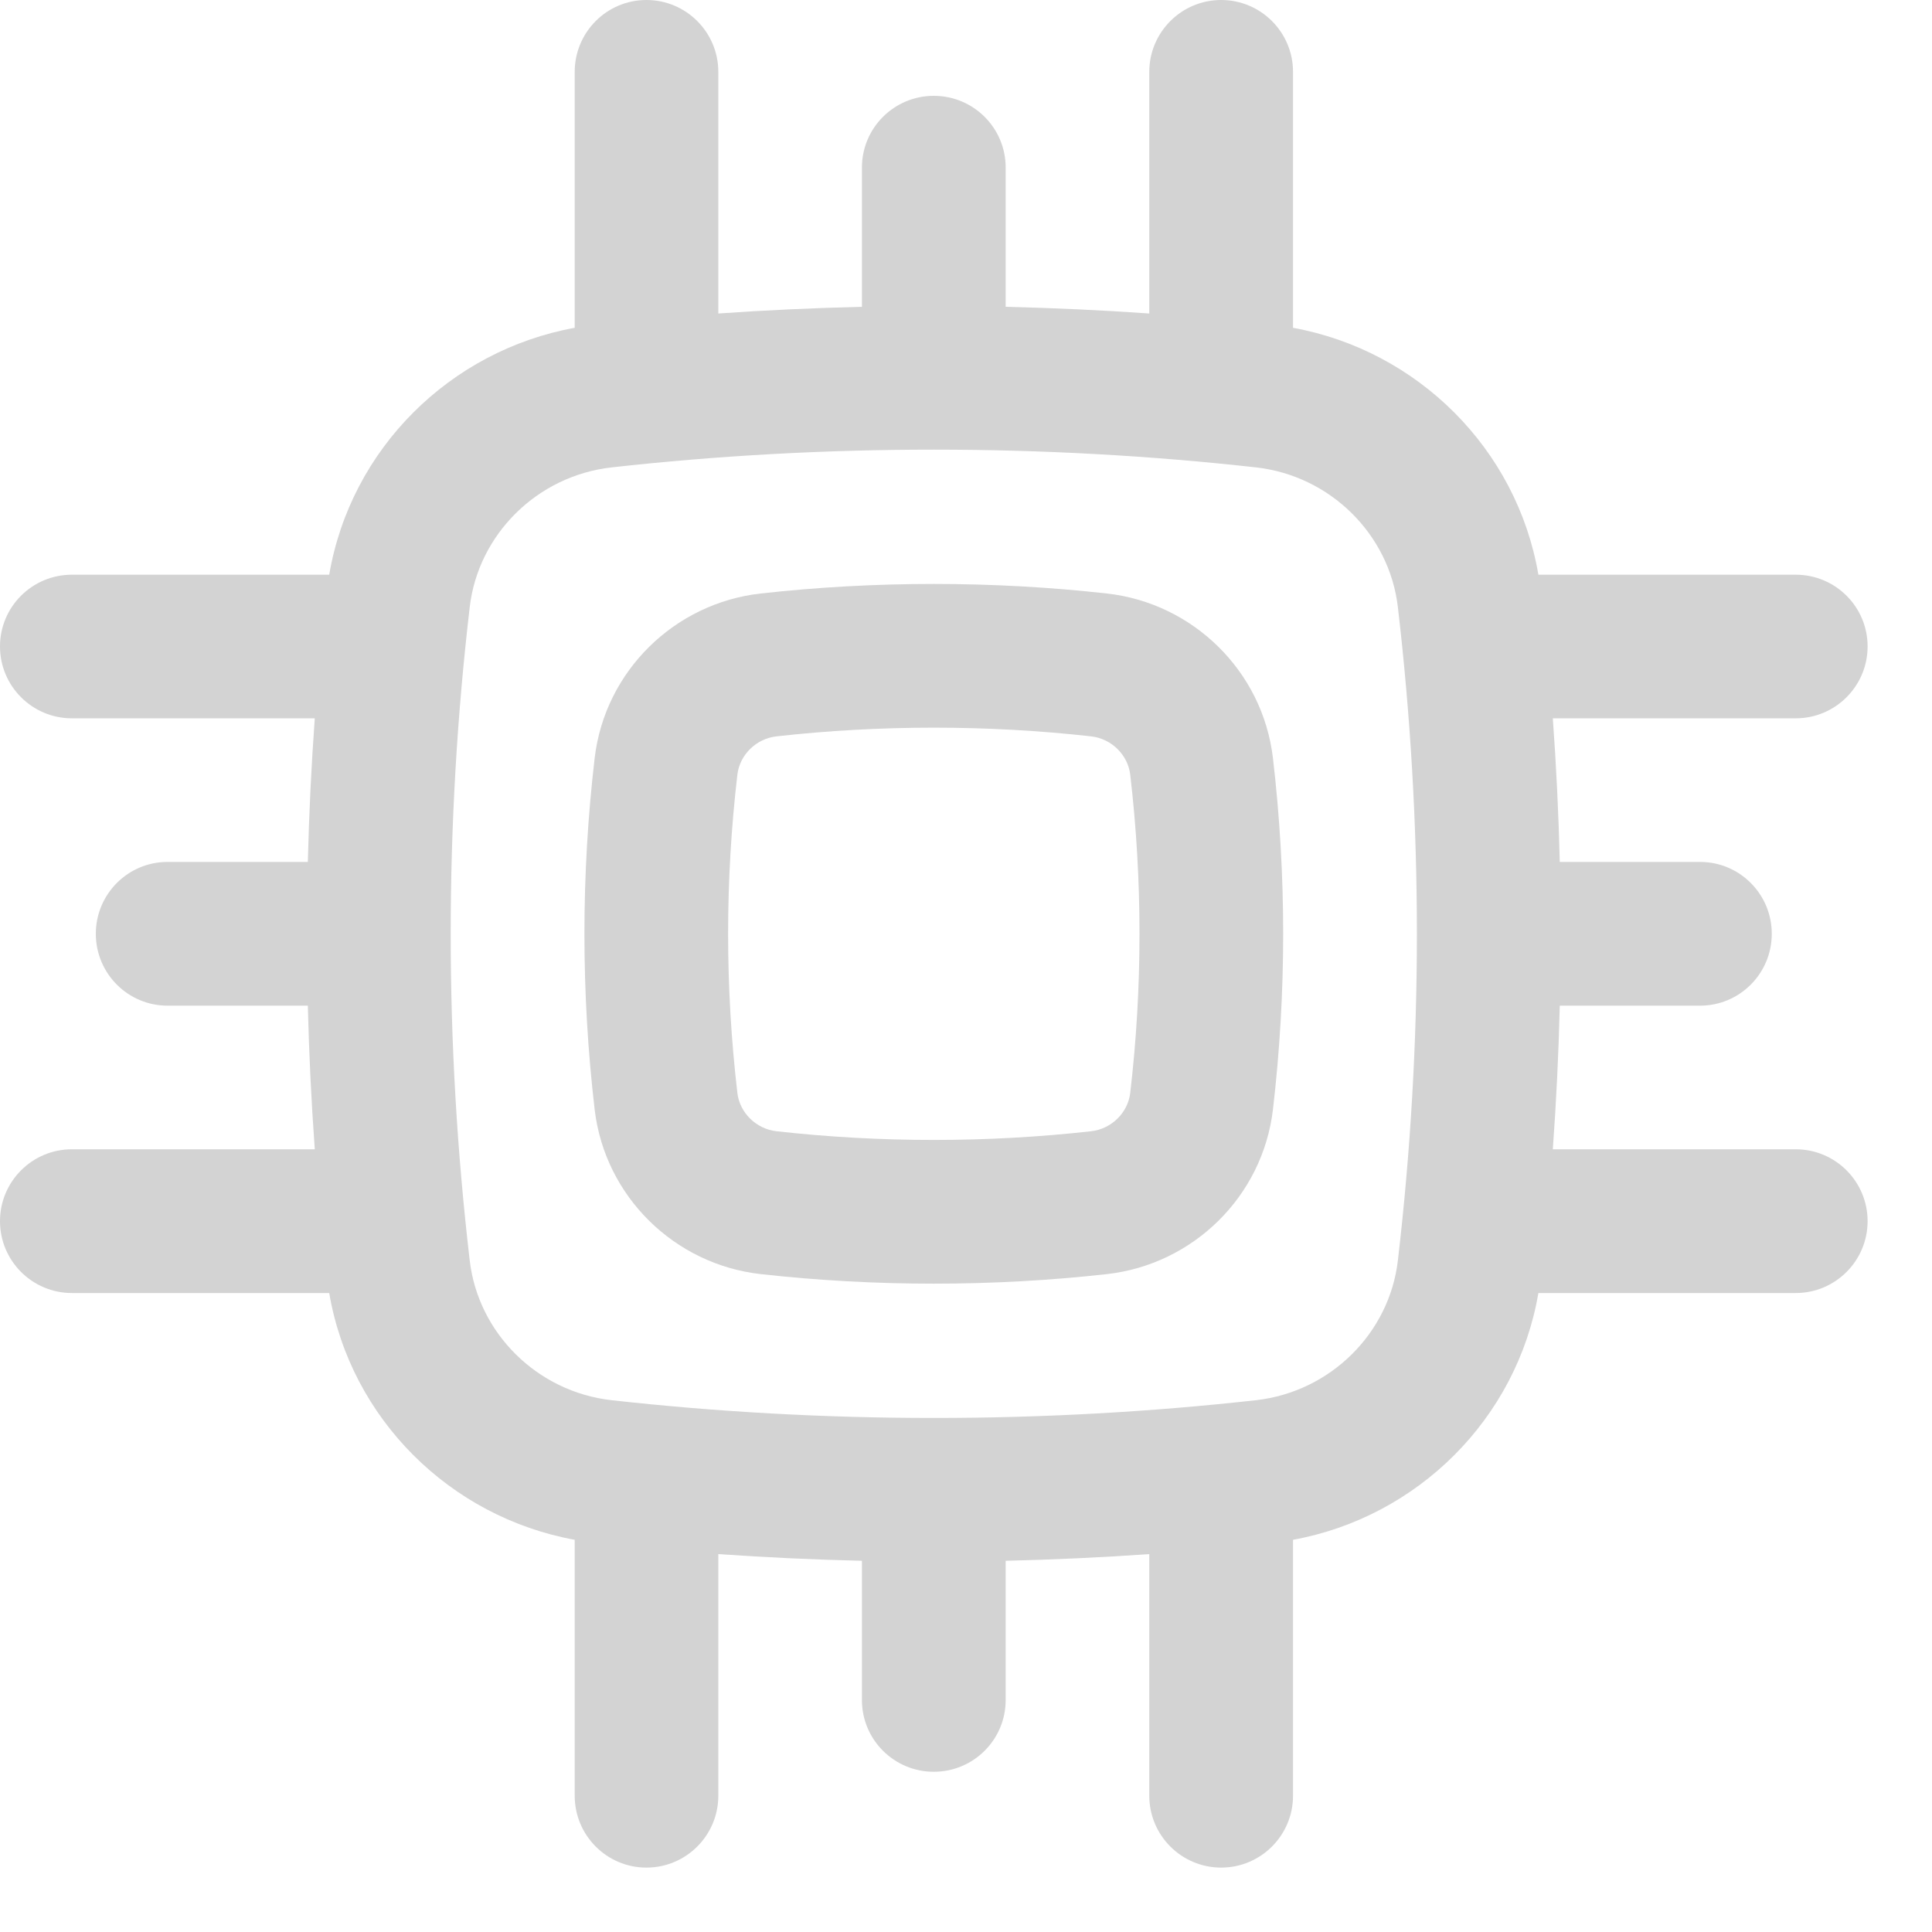 <svg width="15" height="15" viewBox="0 0 15 15" fill="none" xmlns="http://www.w3.org/2000/svg">
<path fill-rule="evenodd" clip-rule="evenodd" d="M8.595 4.608C7.708 4.509 6.792 4.509 5.905 4.608C5.238 4.683 4.697 5.209 4.617 5.885C4.511 6.792 4.511 7.708 4.617 8.615C4.697 9.291 5.238 9.817 5.905 9.892C6.792 9.991 7.708 9.991 8.595 9.892C9.262 9.817 9.803 9.291 9.883 8.615C9.989 7.708 9.989 6.792 9.883 5.885C9.803 5.209 9.262 4.683 8.595 4.608ZM6.029 5.717C6.834 5.627 7.666 5.627 8.471 5.717C8.631 5.735 8.757 5.862 8.775 6.014C8.871 6.835 8.871 7.665 8.775 8.486C8.757 8.638 8.631 8.765 8.471 8.783C7.666 8.873 6.834 8.873 6.029 8.783C5.869 8.765 5.743 8.638 5.725 8.486C5.629 7.665 5.629 6.835 5.725 6.014C5.743 5.862 5.869 5.735 6.029 5.717Z" fill="#D3D3D3"/>
<path fill-rule="evenodd" clip-rule="evenodd" d="M10.039 0.558C10.039 0.25 9.789 0 9.481 0C9.173 0 8.923 0.25 8.923 0.558V2.434C8.553 2.408 8.18 2.391 7.808 2.382V1.301C7.808 0.993 7.558 0.744 7.25 0.744C6.942 0.744 6.692 0.993 6.692 1.301V2.382C6.32 2.391 5.947 2.408 5.577 2.434V0.558C5.577 0.25 5.327 0 5.019 0C4.711 0 4.462 0.25 4.462 0.558V2.545C3.495 2.721 2.723 3.484 2.556 4.462H0.558C0.25 4.462 0 4.711 0 5.019C0 5.327 0.25 5.577 0.558 5.577H2.444C2.417 5.948 2.399 6.32 2.39 6.692H1.301C0.993 6.692 0.744 6.942 0.744 7.25C0.744 7.558 0.993 7.808 1.301 7.808H2.39C2.399 8.18 2.417 8.552 2.444 8.923H0.558C0.25 8.923 0 9.173 0 9.481C0 9.789 0.25 10.039 0.558 10.039H2.556C2.723 11.016 3.495 11.779 4.462 11.955V13.942C4.462 14.25 4.711 14.5 5.019 14.5C5.327 14.5 5.577 14.25 5.577 13.942V12.066C5.947 12.092 6.32 12.109 6.692 12.118V13.199C6.692 13.507 6.942 13.756 7.25 13.756C7.558 13.756 7.808 13.507 7.808 13.199V12.118C8.18 12.109 8.553 12.092 8.923 12.066V13.942C8.923 14.25 9.173 14.5 9.481 14.5C9.789 14.5 10.039 14.25 10.039 13.942V11.955C11.005 11.779 11.777 11.016 11.944 10.039H13.942C14.25 10.039 14.5 9.789 14.5 9.481C14.5 9.173 14.25 8.923 13.942 8.923H12.056C12.083 8.552 12.101 8.18 12.11 7.808H13.199C13.507 7.808 13.756 7.558 13.756 7.25C13.756 6.942 13.507 6.692 13.199 6.692H12.11C12.101 6.32 12.083 5.948 12.056 5.577H13.942C14.25 5.577 14.5 5.327 14.5 5.019C14.5 4.711 14.25 4.462 13.942 4.462H11.944C11.777 3.484 11.005 2.721 10.039 2.545V0.558ZM4.747 3.629C6.396 3.445 8.104 3.445 9.753 3.629C10.328 3.694 10.787 4.148 10.853 4.713C11.05 6.399 11.05 8.101 10.853 9.787C10.787 10.352 10.328 10.806 9.753 10.871C8.104 11.055 6.396 11.055 4.747 10.871C4.172 10.806 3.713 10.352 3.647 9.787C3.45 8.101 3.45 6.399 3.647 4.713C3.713 4.148 4.172 3.694 4.747 3.629Z" fill="#D3D3D3"/>
</svg>
